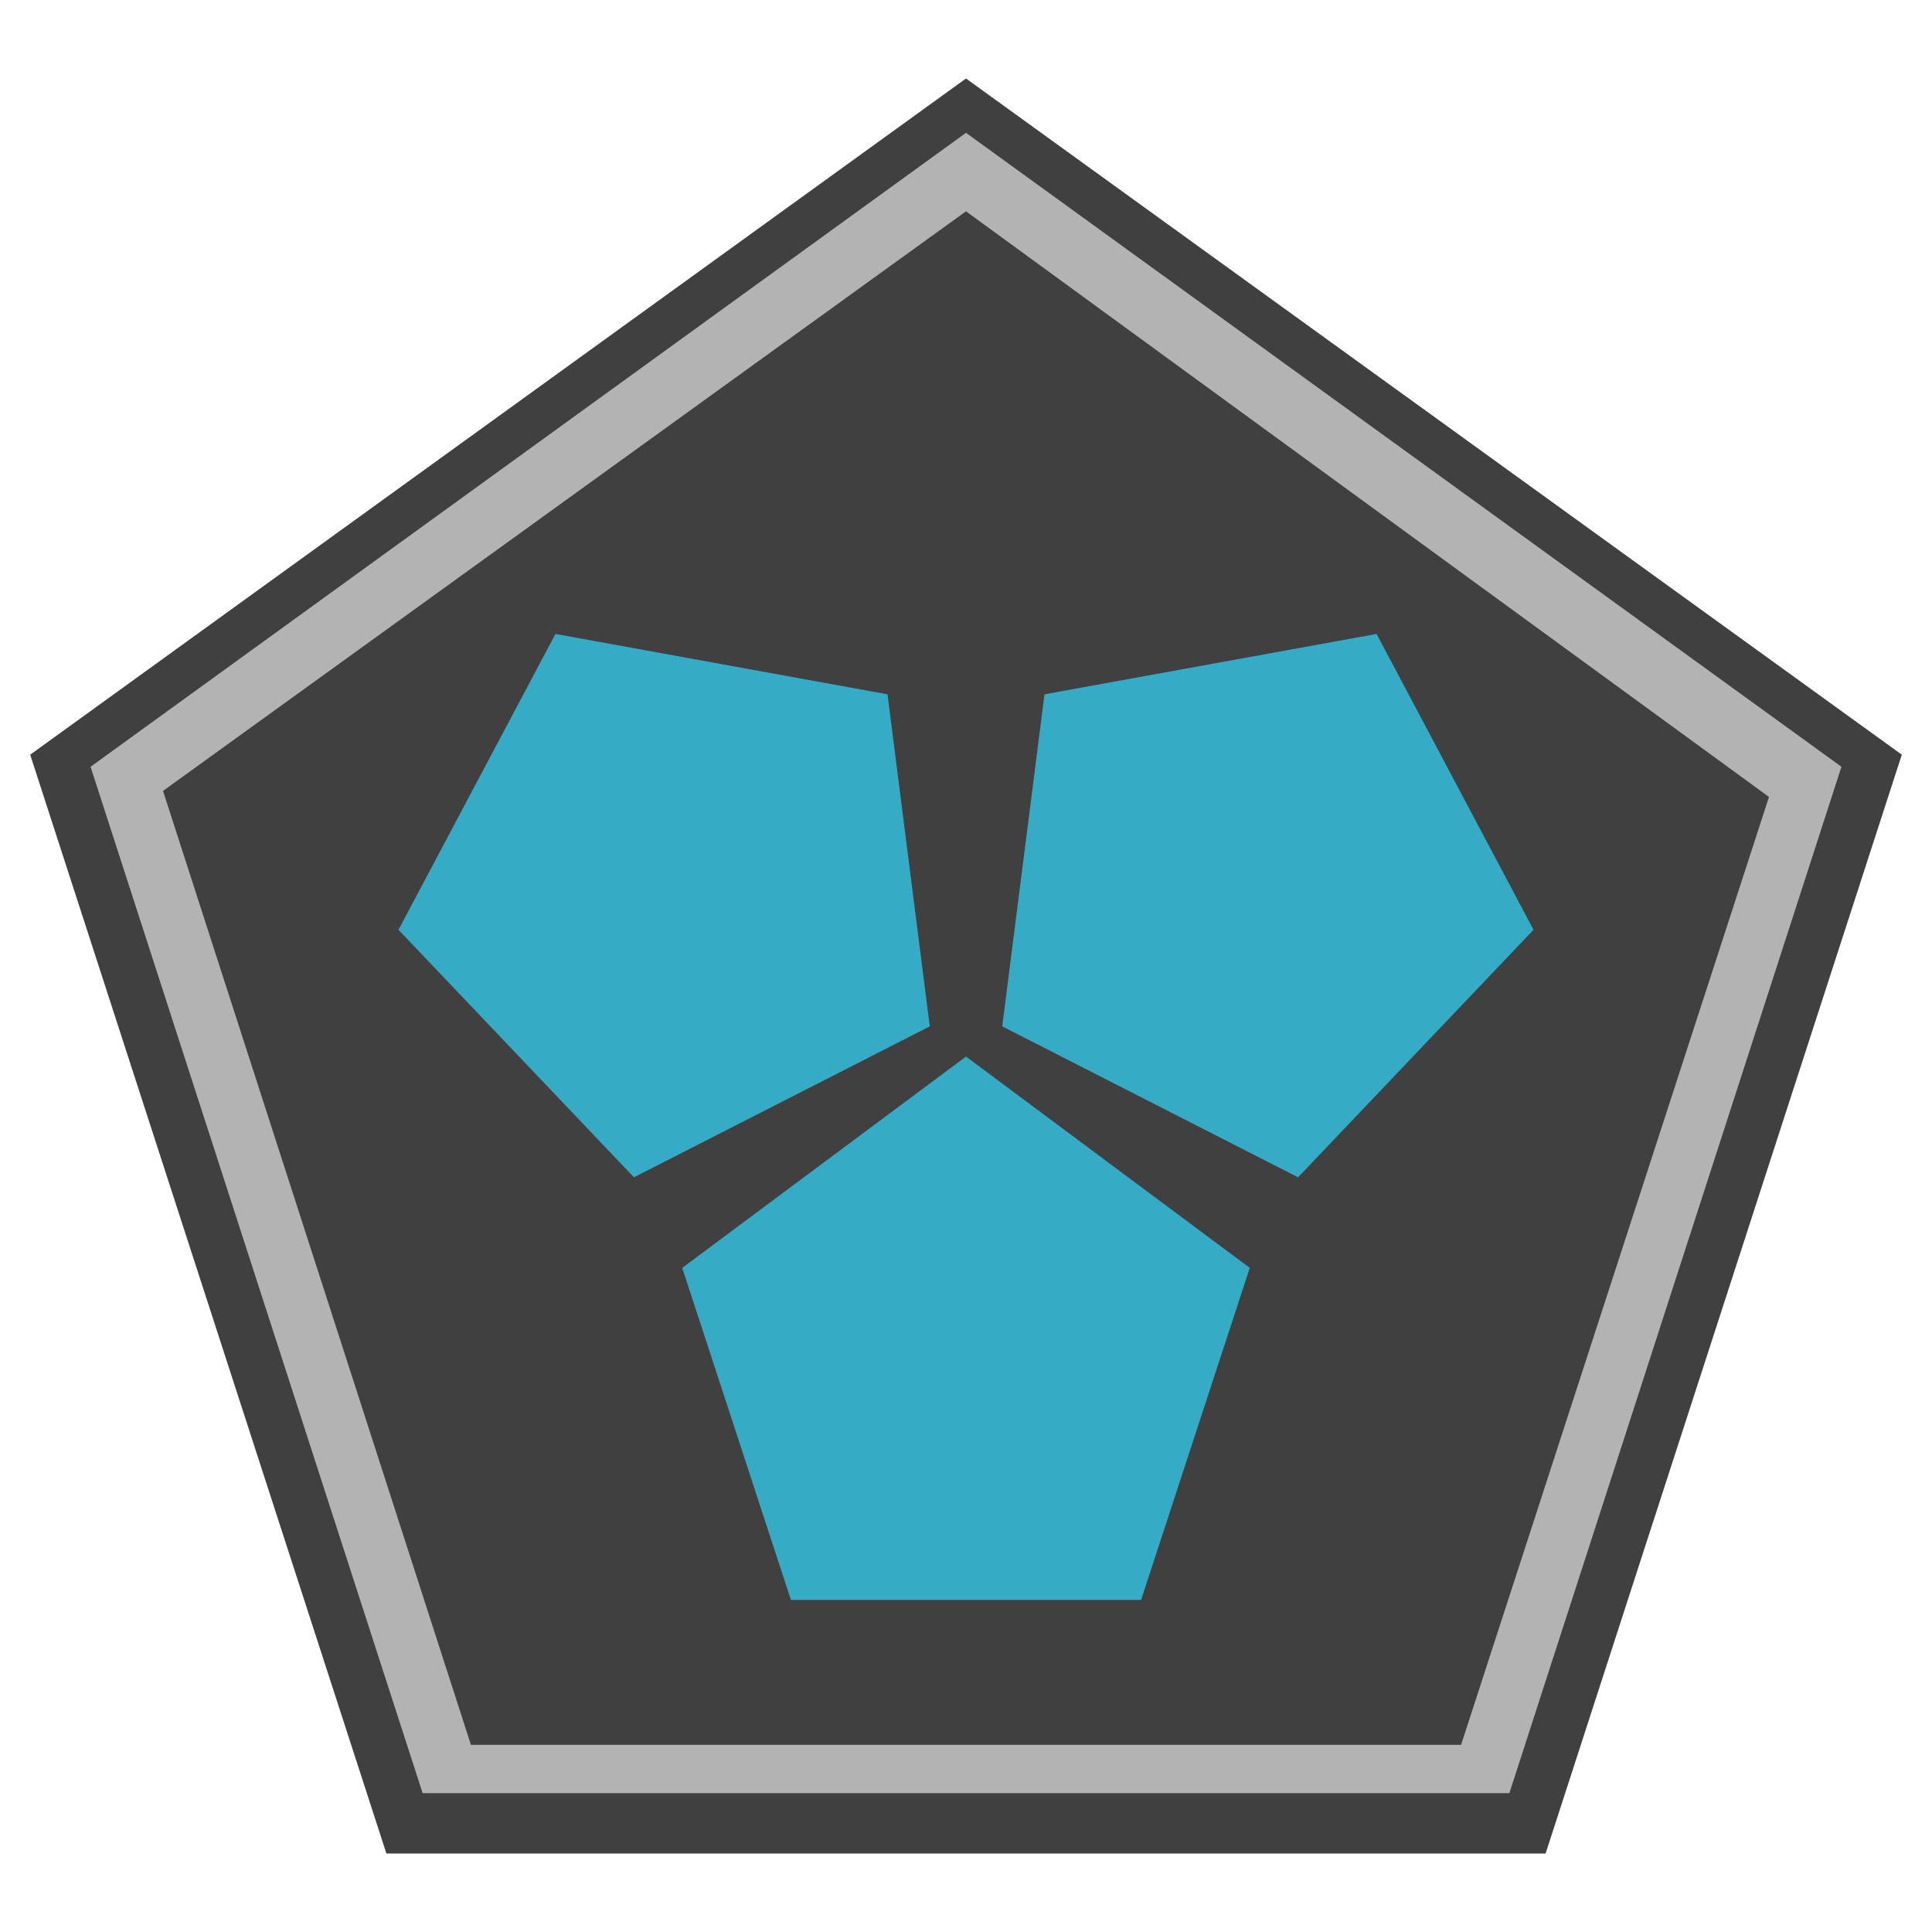 <?xml version="1.0" encoding="utf-8"?>
<!-- Generator: Adobe Illustrator 26.5.0, SVG Export Plug-In . SVG Version: 6.00 Build 0)  -->
<svg version="1.1" id="Ebene_1" xmlns="http://www.w3.org/2000/svg" xmlns:xlink="http://www.w3.org/1999/xlink" x="0px" y="0px"
	 viewBox="0 0 32 32" style="enable-background:new 0 0 32 32;" xml:space="preserve">
<style type="text/css">
	.st0{opacity:0.75;}
	.st1{fill:#B3B3B3;}
	.st2{fill:#36ABC6;}
</style>
<g class="st0">
	<polygon points="16,1.3 0.5,12.5 6.4,30.7 25.6,30.7 31.5,12.5 	"/>
</g>
<g>
	<path class="st1" d="M16,3.5l13.3,9.7l-5.1,15.7H7.8L2.7,13.1L16,3.5 M16,2.2L1.5,12.7l5.5,17h18l5.5-17L16,2.2L16,2.2z"/>
</g>
<g>
	<polygon class="st2" points="6.6,15.4 10.5,19.5 15.4,17 14.7,11.5 9.2,10.5 	"/>
</g>
<g>
	<polygon class="st2" points="16,17.5 11.3,21 13.1,26.5 18.9,26.5 20.7,21 	"/>
</g>
<g>
	<polygon class="st2" points="25.4,15.4 22.8,10.5 17.3,11.5 16.6,17 21.5,19.5 	"/>
</g>
</svg>
